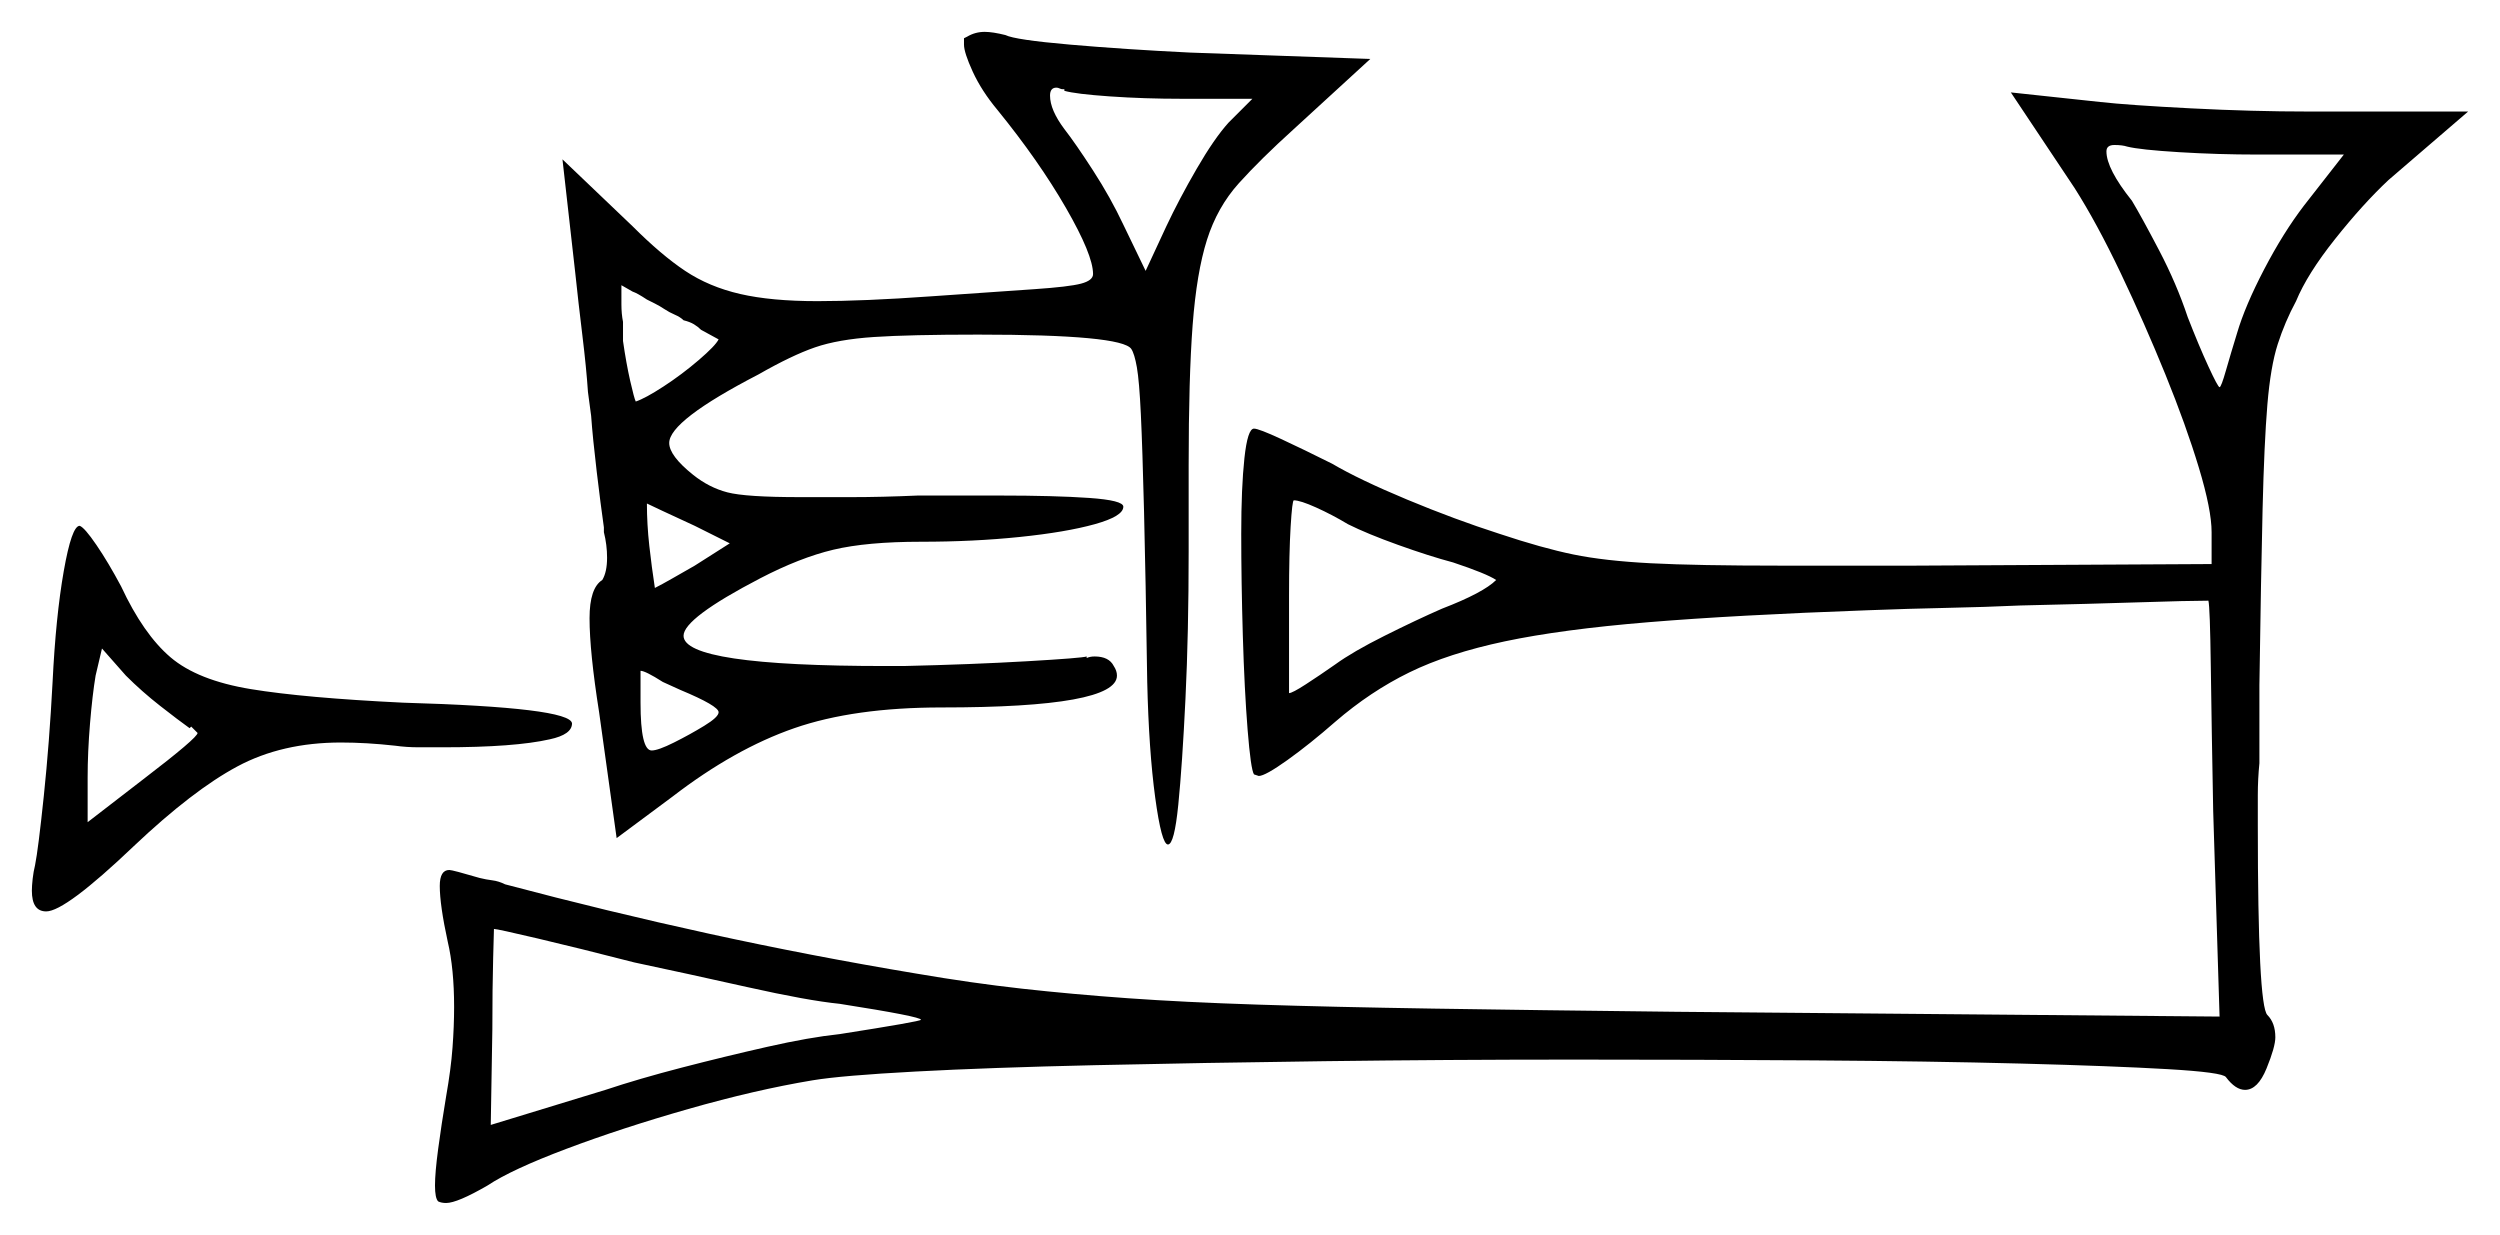 <svg xmlns="http://www.w3.org/2000/svg" width="784.5" height="387.5" viewBox="0 0 784.5 387.5"><path d="M62.0 230.0 60.0 228.0 59.5 228.5Q56.0 226.0 50.25 221.5Q44.5 217.0 39.5 212.0L32.0 203.5L30.0 212.0Q29.0 218.0 28.25 227.0Q27.5 236.0 27.5 244.0V258.0L45.0 244.5Q62.0 231.5 62.0 230.0ZM213.5 216.5 208.0 214.0Q202.5 210.5 201.0 210.5V220.5Q201.0 235.5 204.5 235.5Q206.5 235.5 211.5 233.0Q216.5 230.5 221.0 227.75Q225.5 225.0 225.5 223.5Q225.5 221.5 213.5 216.5ZM199.0 302.0Q181.5 297.5 168.75 294.5Q156.0 291.5 155.0 291.5Q155.0 291.5 154.75 300.75Q154.5 310.0 154.5 323.0L154.0 353.0L190.0 342.0Q200.5 338.5 214.0 335.0Q227.5 331.5 240.75 328.5Q254.0 325.5 263.5 324.5Q289.0 320.5 289.0 320.0Q289.0 319.0 263.5 315.0Q253.5 314.0 234.5 309.75Q215.5 305.5 199.0 302.0ZM208.5 97.0Q207.0 96.0 205.5 95.25Q204.0 94.5 203.0 94.0Q200.0 92.0 198.5 91.5L195.0 89.5Q195.0 92.5 195.0 95.5Q195.0 98.5 195.5 101.0V107.0Q196.5 114.0 197.75 119.5Q199.0 125.0 199.5 126.0Q202.5 125.0 208.25 121.25Q214.0 117.5 219.25 113.0Q224.5 108.5 225.5 106.5L220.0 103.5Q219.0 102.5 217.75 101.75Q216.5 101.0 214.5 100.5Q213.5 99.5 211.75 98.75Q210.0 98.0 208.5 97.0ZM229.0 170.5 218.0 165.0Q211.5 162.0 207.75 160.25Q204.0 158.5 203.0 158.0Q203.0 164.5 203.75 171.25Q204.5 178.0 205.5 184.5Q207.5 183.5 211.0 181.5Q214.5 179.5 218.0 177.5ZM423.0 164.5Q418.0 161.5 413.0 159.25Q408.0 157.0 406.0 157.0Q405.5 157.0 405.0 165.25Q404.5 173.5 404.5 187.0V217.5Q405.5 217.5 409.75 214.75Q414.0 212.0 419.0 208.5Q424.5 204.5 434.5 199.5Q444.5 194.5 452.5 191.0Q465.5 186.0 469.5 182.0Q466.5 180.0 456.0 176.5Q448.5 174.5 438.75 171.0Q429.0 167.5 423.0 164.5ZM393.0 31.0H371.0Q359.0 31.0 348.25 30.25Q337.5 29.5 334.0 28.5V28.0H333.5Q333.0 28.0 332.5 27.75Q332.0 27.5 331.5 27.5Q329.5 27.5 329.5 30.0Q329.5 34.5 334.0 40.5Q337.5 45.0 343.0 53.5Q348.5 62.0 352.5 70.5L359.5 85.0L366.0 71.0Q370.0 62.5 375.5 53.0Q381.0 43.5 385.5 38.5ZM735.5 48.5H708.5Q696.0 48.5 683.75 47.75Q671.5 47.0 667.5 46.0Q666.0 45.5 663.5 45.5Q661.0 45.5 661.0 47.5Q661.0 53.0 669.0 63.0Q672.0 68.0 677.5 78.5Q683.0 89.0 686.5 99.5Q690.0 108.5 693.0 115.0Q696.0 121.5 696.5 121.5Q697.0 121.5 698.5 116.25Q700.0 111.0 702.0 104.5Q704.5 96.0 710.5 84.5Q716.5 73.0 723.0 64.5ZM16.5 214.0Q17.5 193.5 20.0 179.25Q22.5 165.0 25.0 165.0Q26.5 165.5 30.25 171.0Q34.0 176.5 38.0 184.0Q45.0 199.0 53.5 206.25Q62.0 213.5 78.75 216.25Q95.5 219.0 126.5 220.5Q179.0 222.0 179.5 227.0Q179.5 230.5 172.5 232.0Q161.5 234.5 139.0 234.5Q135.5 234.5 131.5 234.5Q127.5 234.5 124.0 234.0Q119.5 233.5 115.25 233.25Q111.0 233.0 107.0 233.0Q88.5 233.0 74.5 240.5Q60.5 248.0 42.0 265.5Q20.5 286.0 14.5 286.0Q10.0 286.0 10.0 279.5Q10.0 278.0 10.25 275.75Q10.5 273.5 11.0 271.5Q12.0 266.5 13.75 249.75Q15.5 233.0 16.5 214.0ZM302.5 14.0V12.0L303.5 11.5Q306.0 10.0 309.0 10.0Q311.5 10.0 315.5 11.0Q318.5 12.5 335.75 14.0Q353.0 15.5 373.5 16.5L430.0 18.5L406.0 40.5Q395.5 50.0 388.75 57.5Q382.0 65.0 378.75 75.25Q375.5 85.5 374.25 102.0Q373.0 118.5 373.0 146.0V173.0Q373.0 198.5 372.0 219.25Q371.0 240.0 369.75 252.5Q368.5 265.0 366.5 265.0Q364.5 265.0 362.5 250.25Q360.5 235.5 360.0 214.0Q359.5 180.5 359.0 160.5Q358.5 140.5 358.0 130.0Q357.5 119.5 356.75 115.25Q356.0 111.0 355.0 109.5Q352.0 105.0 307.0 105.0Q285.5 105.0 274.25 105.75Q263.0 106.5 255.75 109.0Q248.5 111.5 238.0 117.5Q210.0 132.0 210.0 139.0Q210.0 143.0 217.5 149.0Q222.5 153.0 228.25 154.5Q234.0 156.0 251.0 156.0Q258.0 156.0 267.25 156.0Q276.5 156.0 288.0 155.5H313.5Q331.0 155.5 341.75 156.25Q352.5 157.0 352.5 159.0Q352.5 162.0 343.5 164.5Q334.5 167.0 320.0 168.5Q305.5 170.0 289.0 170.0Q272.0 170.0 261.5 172.5Q251.0 175.0 238.5 181.5Q214.5 194.0 214.5 199.5Q214.5 209.0 278.0 209.0H283.5Q305.0 208.5 322.25 207.5Q339.5 206.5 341.0 206.0V206.5Q342.0 206.0 343.5 206.0Q348.0 206.0 349.5 209.0Q350.5 210.5 350.5 212.0Q350.5 222.0 295.5 222.0Q268.0 222.0 249.25 228.5Q230.5 235.0 211.0 250.0L193.5 263.0L188.0 223.5Q185.0 204.5 185.0 194.0Q185.0 184.5 189.0 182.0Q190.5 179.5 190.5 175.0Q190.5 173.0 190.25 171.0Q190.0 169.0 189.5 167.0V165.5Q188.5 158.5 187.25 148.0Q186.0 137.5 185.5 130.5L184.5 123.0Q184.0 115.5 182.75 105.25Q181.5 95.0 180.5 85.5L176.5 50.0L198.5 71.0Q207.5 80.0 215.0 85.0Q222.5 90.0 232.25 92.25Q242.0 94.5 256.5 94.5Q271.0 94.5 292.0 93.0Q313.5 91.5 324.5 90.75Q335.5 90.0 339.25 89.0Q343.0 88.0 343.0 86.0Q343.0 80.0 334.5 65.25Q326.0 50.5 313.0 34.5Q308.0 28.5 305.25 22.5Q302.5 16.5 302.5 14.0ZM651.0 59.0 631.0 29.0 659.0 32.0Q668.0 33.0 687.5 34.0Q707.0 35.0 724.5 35.0H774.5L749.5 56.5Q741.5 64.0 732.75 75.0Q724.0 86.0 720.5 94.5Q717.0 101.0 714.75 108.0Q712.5 115.0 711.5 127.0Q710.5 139.0 710.0 159.75Q709.5 180.5 709.0 215.0V239.5Q708.5 244.5 708.5 249.5Q708.5 254.5 708.5 259.0Q708.5 315.5 711.5 318.5Q714.0 321.0 714.0 325.5Q714.0 328.5 711.25 335.25Q708.5 342.0 704.5 342.0Q701.5 342.0 698.5 338.0Q697.5 336.5 680.25 335.5Q663.0 334.5 634.25 333.75Q605.5 333.0 569.25 332.75Q533.0 332.5 494.0 332.5Q454.5 332.5 415.75 333.0Q377.0 333.5 343.75 334.25Q310.5 335.0 287.25 336.25Q264.0 337.5 255.0 339.0Q237.0 342.0 216.0 348.0Q195.0 354.0 177.75 360.5Q160.5 367.0 153.0 372.0Q143.5 377.5 140.0 377.5Q138.5 377.5 137.5 377.0Q136.5 376.0 136.5 372.0Q136.5 368.0 137.5 360.5Q138.5 353.0 140.0 344.0Q141.5 335.5 142.0 328.75Q142.5 322.0 142.5 316.0Q142.5 304.0 140.5 295.5Q138.0 284.0 138.0 278.0Q138.0 273.0 141.0 273.0Q142.0 273.0 150.5 275.5Q152.5 276.0 154.5 276.25Q156.5 276.5 158.5 277.5Q190.5 286.0 222.5 293.0Q254.5 300.0 287.5 305.5Q305.0 308.5 320.75 310.25Q336.5 312.0 354.0 313.25Q371.5 314.5 394.75 315.25Q418.0 316.0 449.75 316.5Q481.5 317.0 526.0 317.5L696.5 319.0L694.5 254.5Q694.0 228.0 693.75 209.25Q693.5 190.5 693.0 188.5H692.5Q687.0 188.5 671.5 189.0Q656.0 189.5 634.0 190.0Q623.0 190.5 611.0 190.75Q599.0 191.0 586.0 191.5Q544.5 193.0 517.25 195.25Q490.0 197.5 472.25 201.25Q454.5 205.0 442.25 211.0Q430.0 217.0 419.0 226.5Q411.0 233.5 404.0 238.5Q397.0 243.5 395.0 243.5L393.5 243.0Q392.5 241.5 391.5 229.0Q390.5 216.5 390.0 199.5Q389.5 182.5 389.5 167.5Q389.5 153.0 390.5 143.75Q391.5 134.5 393.5 134.5Q395.0 134.5 402.0 137.75Q409.0 141.0 418.0 145.5Q426.5 150.5 441.5 156.75Q456.5 163.0 470.5 167.5Q484.0 172.0 493.75 174.0Q503.5 176.0 518.0 176.75Q532.5 177.5 559.0 177.5H600.5L694.0 177.0V167.0Q694.0 160.0 690.0 146.75Q686.0 133.5 679.5 117.5Q673.0 101.5 665.5 85.75Q658.0 70.0 651.0 59.0Z" fill="black" /></svg>